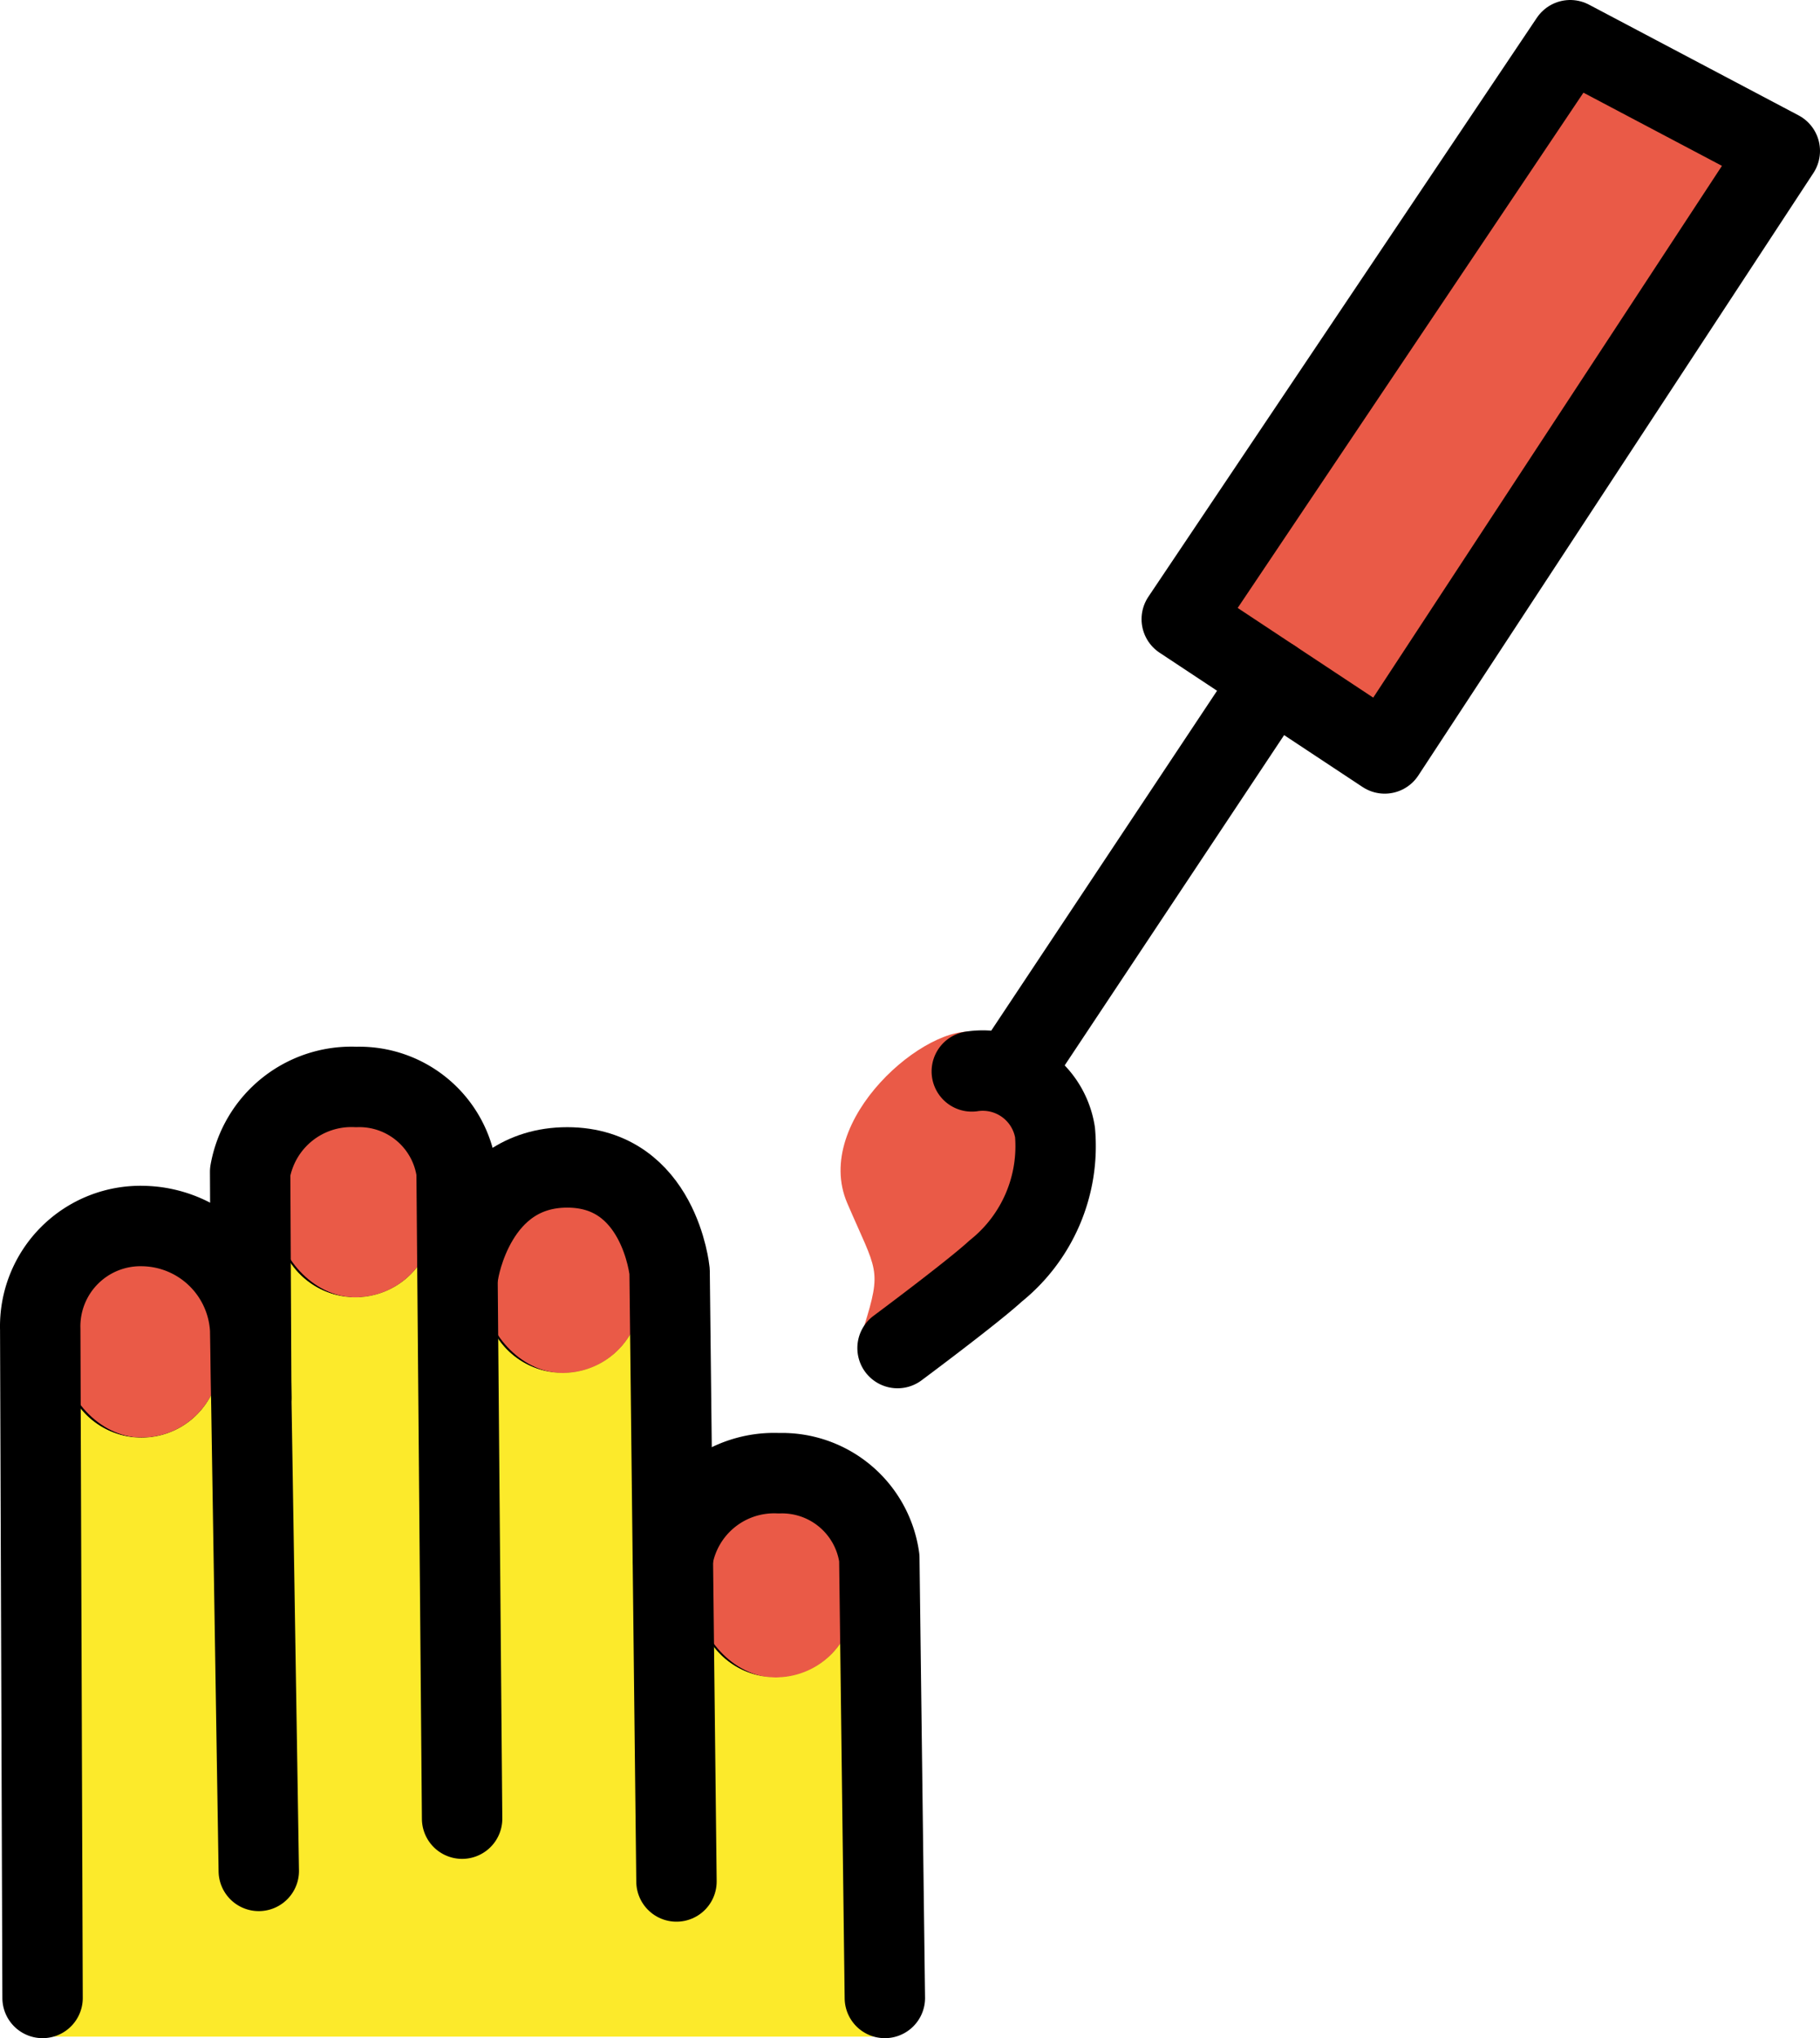 <?xml version="1.0" encoding="UTF-8" standalone="no"?>
<svg
   id="emoji"
   viewBox="0 0 45.277 50.678"
   version="1.1"
   sodipodi:docname="1f485.svg"
   width="45.277"
   height="50.678"
   xmlns:inkscape="http://www.inkscape.org/namespaces/inkscape"
   xmlns:sodipodi="http://sodipodi.sourceforge.net/DTD/sodipodi-0.dtd"
   xmlns="http://www.w3.org/2000/svg"
   xmlns:svg="http://www.w3.org/2000/svg">
  <defs
     id="defs14" />
  <sodipodi:namedview
     id="namedview14"
     pagecolor="#ffffff"
     bordercolor="#000000"
     borderopacity="0.25"
     inkscape:showpageshadow="2"
     inkscape:pageopacity="0.0"
     inkscape:pagecheckerboard="0"
     inkscape:deskcolor="#d1d1d1" />
  <g
     id="line-supplement"
     transform="translate(-13.753,-10.013)">
    <g
       id="g4">
      <rect
         x="15.325"
         y="40.826"
         rx="1.949"
         width="3.898"
         height="4.931"
         fill="none"
         stroke="#000000"
         stroke-miterlimit="10"
         stroke-width="1.8"
         id="rect1" />
      <rect
         x="20.643"
         y="37.339"
         rx="1.949"
         width="3.898"
         height="4.931"
         fill="none"
         stroke="#000000"
         stroke-miterlimit="10"
         stroke-width="1.8"
         id="rect2" />
      <rect
         x="25.805"
         y="39.222"
         rx="1.949"
         width="3.898"
         height="4.931"
         fill="none"
         stroke="#000000"
         stroke-miterlimit="10"
         stroke-width="1.8"
         id="rect3" />
      <rect
         x="31.104"
         y="46.795"
         rx="1.949"
         width="3.898"
         height="4.931"
         fill="none"
         stroke="#000000"
         stroke-miterlimit="10"
         stroke-width="1.8"
         id="rect4" />
    </g>
  </g>
  <g
     id="color"
     transform="translate(-13.753,-10.013)">
    <polygon
       fill="#ea5a47"
       points="58.03,13.766 48.201,28.747 45.418,26.907 43.152,25.408 52.816,11.013 "
       id="polygon4" />
    <path
       fill="#ea5a47"
       d="m 38.054,35.687 c -1.216,-0.281 -4.112,2.177 -3.223,4.243 0.737,1.715 0.87,1.61 0.414,3.079 l 3.277,-1.392 c 0,0 1.813,-1.891 1.477,-3.45 -0.155,-0.72 -1.042,-2.271 -1.945,-2.48 z"
       id="path4" />
    <g
       id="g8">
      <rect
         x="15.325"
         y="40.826"
         rx="1.949"
         width="3.898"
         height="4.931"
         fill="#ea5a47"
         id="rect5" />
      <rect
         x="20.643"
         y="37.339"
         rx="1.949"
         width="3.898"
         height="4.931"
         fill="#ea5a47"
         id="rect6" />
      <rect
         x="25.805"
         y="39.222"
         rx="1.949"
         width="3.898"
         height="4.931"
         fill="#ea5a47"
         id="rect7" />
      <rect
         x="31.104"
         y="46.795"
         rx="1.949"
         width="3.898"
         height="4.931"
         fill="#ea5a47"
         id="rect8" />
    </g>
  </g>
  <g
     id="skin"
     transform="translate(-13.753,-10.013)">
    <path
       fill="#fcea2b"
       d="m 35.554,49.012 a 2.511,2.511 0 0 0 -1.41,-1.89 2.172,2.172 0 0 1 0.29,0.24 1.986,1.986 0 0 1 0.57,1.38 v 1.03 a 1.95,1.95 0 0 1 -3.9,0 v -1.03 a 1.967,1.967 0 0 1 0.98,-1.69 2.592,2.592 0 0 0 -1.67,1.96 l -0.08,-7.13 a 3.04,3.04 0 0 0 -1.63,-2.41 1.925,1.925 0 0 1 0.43,0.32 1.968,1.968 0 0 1 0.57,1.38 v 1.03 a 1.95,1.95 0 1 1 -3.9,0 v -1.03 a 1.983,1.983 0 0 1 0.82,-1.59 3.385,3.385 0 0 0 -1.53,2.31 l -0.03,0.01 -0.03,-2.49 a 2.431,2.431 0 0 0 -2.49,-2.11 2.556,2.556 0 0 0 -2.64,2.11 l 0.02,3.92 h -0.02 a 2.714,2.714 0 0 0 -2.65,-2.57 2.491,2.491 0 0 0 -2.57,2.57 l 0.06,17.32 h 20.96 z m -16.33,-5.2 a 1.95,1.95 0 0 1 -3.9,0 v -1.04 a 1.95,1.95 0 1 1 3.9,0 z m 5.32,-3.49 a 1.95,1.95 0 1 1 -3.9,0 v -1.03 a 1.95,1.95 0 1 1 3.9,0 z"
       id="path8" />
    <path
       fill="#fcea2b"
       d="m 35.554,49.012 a 2.511,2.511 0 0 0 -1.41,-1.89 2.172,2.172 0 0 1 0.29,0.24 1.986,1.986 0 0 1 0.57,1.38 v 1.03 a 1.95,1.95 0 0 1 -3.9,0 v -1.03 a 1.967,1.967 0 0 1 0.98,-1.69 2.592,2.592 0 0 0 -1.67,1.96 l -0.08,-7.13 a 3.04,3.04 0 0 0 -1.63,-2.41 1.925,1.925 0 0 1 0.43,0.32 1.968,1.968 0 0 1 0.57,1.38 v 1.03 a 1.95,1.95 0 1 1 -3.9,0 v -1.03 a 1.983,1.983 0 0 1 0.82,-1.59 3.385,3.385 0 0 0 -1.53,2.31 l -0.03,0.01 -0.03,-2.49 a 2.431,2.431 0 0 0 -2.49,-2.11 2.556,2.556 0 0 0 -2.64,2.11 l 0.02,3.92 h -0.02 a 2.714,2.714 0 0 0 -2.65,-2.57 2.491,2.491 0 0 0 -2.57,2.57 l 0.06,17.32 h 20.96 z m -16.33,-5.2 a 1.95,1.95 0 0 1 -3.9,0 v -1.04 a 1.95,1.95 0 1 1 3.9,0 z m 5.32,-3.49 a 1.95,1.95 0 1 1 -3.9,0 v -1.03 a 1.95,1.95 0 1 1 3.9,0 z"
       id="path9" />
  </g>
  <g
     id="line"
     transform="translate(-13.753,-10.013)">
    <g
       id="g13">
      <path
         fill="none"
         stroke="#000000"
         stroke-linecap="round"
         stroke-linejoin="round"
         stroke-width="2"
         d="M 20.191,56.532 19.977,43.071 a 2.717,2.717 0 0 0 -2.654,-2.573 2.495,2.495 0 0 0 -2.569,2.568 l 0.058,16.625"
         id="path10" />
      <path
         fill="none"
         stroke="#000000"
         stroke-linecap="round"
         stroke-linejoin="round"
         stroke-width="2"
         d="m 30.582,56.795 -0.171,-15.171 c 0,0 -0.254,-2.584 -2.547,-2.584 -2.3,0 -2.7,2.588 -2.7,2.588"
         id="path11" />
      <path
         fill="none"
         stroke="#000000"
         stroke-linecap="round"
         stroke-linejoin="round"
         stroke-width="2"
         d="M 35.766,59.691 35.628,48.752 a 2.443,2.443 0 0 0 -2.499,-2.108 2.558,2.558 0 0 0 -2.637,2.11"
         id="path12" />
      <path
         fill="none"
         stroke="#000000"
         stroke-linecap="round"
         stroke-linejoin="round"
         stroke-width="2"
         d="M 25.249,55.233 25.112,39.148 A 2.443,2.443 0 0 0 22.613,37.04 2.558,2.558 0 0 0 19.976,39.15 l 0.028,5.6"
         id="path13" />
    </g>
    <line
       x1="39"
       x2="45.418"
       y1="36.562"
       y2="26.907"
       fill="none"
       stroke="#000000"
       stroke-linecap="round"
       stroke-linejoin="round"
       stroke-width="2"
       id="line13" />
    <path
       fill="none"
       stroke="#000000"
       stroke-linecap="round"
       stroke-linejoin="round"
       stroke-width="2"
       d="m 36.082,43.532 c 0,0 1.87,-1.39 2.44,-1.915 a 3.975,3.975 0 0 0 1.477,-3.45 1.82,1.82 0 0 0 -2.07,-1.514"
       id="path14" />
    <polygon
       fill="none"
       stroke="#000000"
       stroke-linecap="round"
       stroke-linejoin="round"
       stroke-width="2"
       points="58.03,13.766 48.201,28.747 45.418,26.907 43.152,25.408 52.816,11.013 "
       id="polygon14" />
  </g>
</svg>
